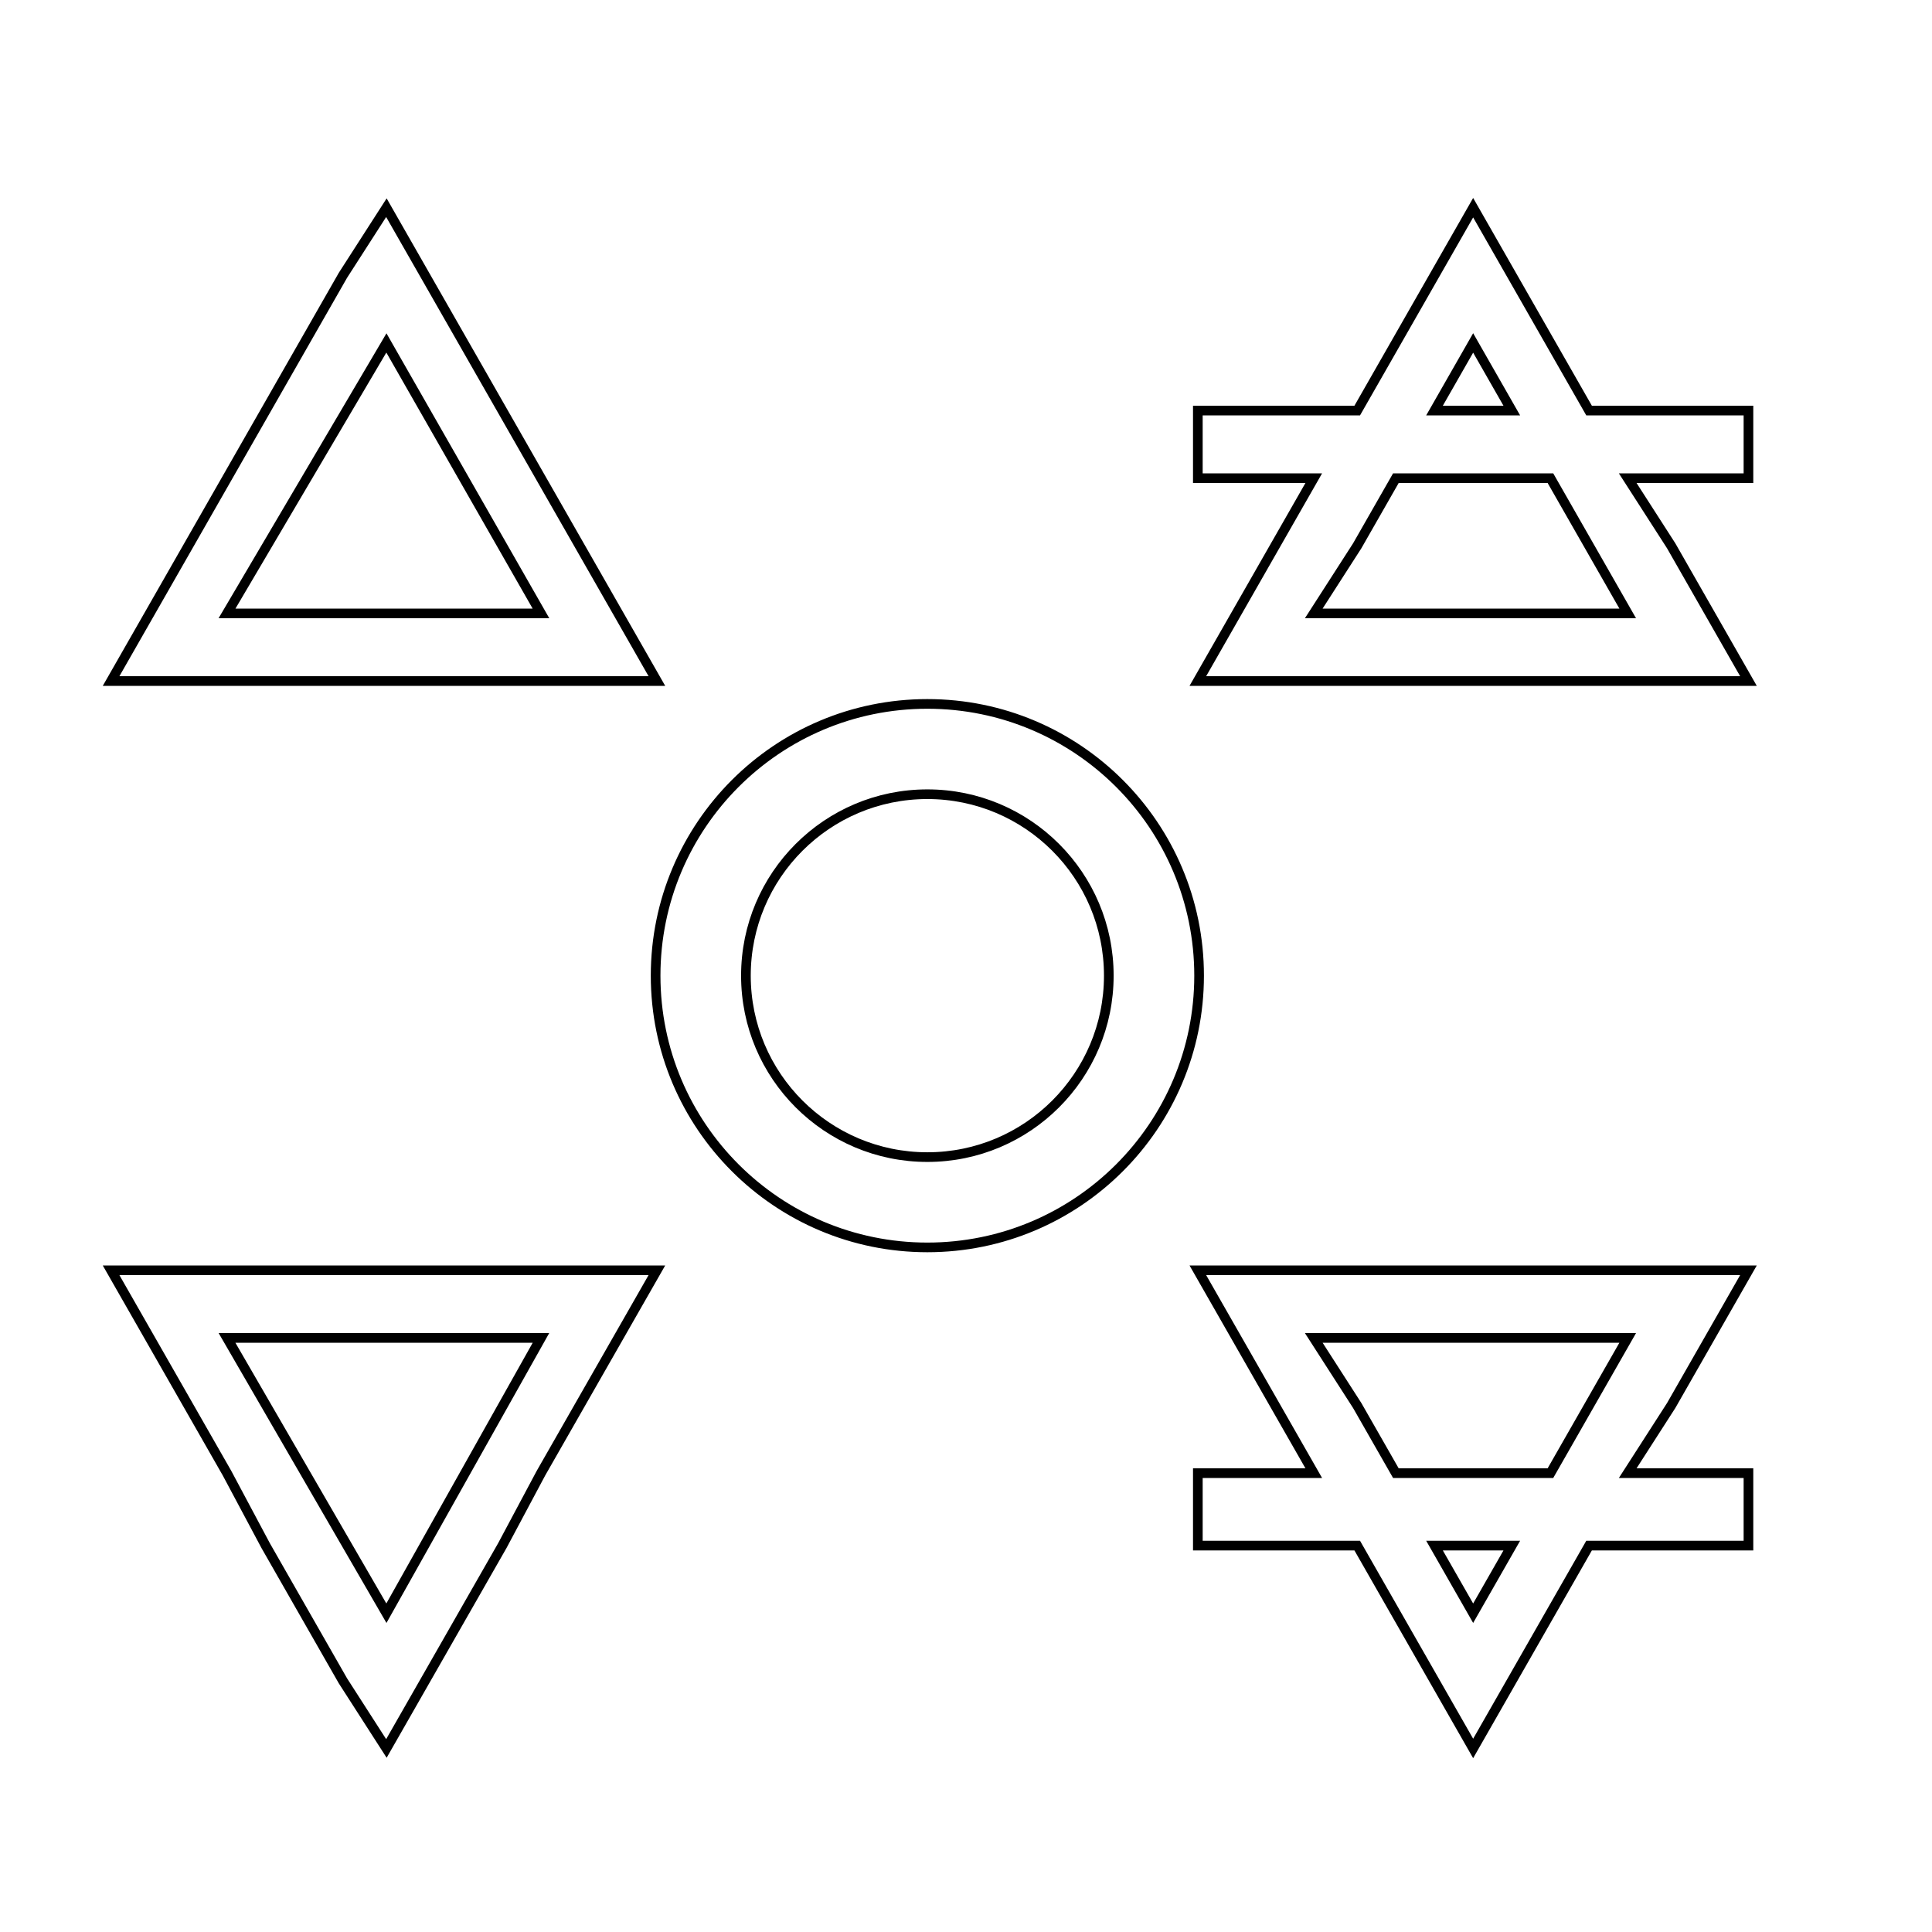 <svg width="400" height="400" viewbox = "0 0 400 400"  xmlns="http://www.w3.org/2000/svg">
<!--<json>{
  "glyph": "0330,0330,0332,0332,0332,0335,0335,0220,0330,0330,0330,0330,0330,0335,0335,0220,0333,0333,0333,0333,0333,0333,0221,0330,0330,0330,0330,0330,0335,0335,0221,0335,0335,0331,0331,0331,0332,0332,0332,0330,0336,0331,0337,0341,0211,0211,0211,0341,",
  "x0": 192.23844294495547,
  "y0": 183.3962929213032,
  "unit": 37.56574004507889,
  "width": 400,
  "height": 400,
  "style": {
    "color0": "black",
    "fill0": "black",
    "line0": 2,
    "color1": "black",
    "fill1": "black",
    "line1": 5,
    "color2": "red",
    "fill2": "red",
    "line2": 1,
    "color3": "#FF7900",
    "fill3": "#FF7900",
    "line3": 1,
    "color4": "yellow",
    "fill4": "yellow",
    "line4": 1,
    "color5": "green",
    "fill5": "green",
    "line5": 1,
    "color6": "blue",
    "fill6": "blue",
    "line6": 1,
    "color7": "purple",
    "fill7": "purple",
    "line7": 1
  },
  "shapes": [
    "0220:0306,0335,0330,0334,0334,0350,0334,0312,0337,0362,0203,0334,0334,0334,0334,0203,0334,0334,0334,0334,0203,0354,0334,0334,0334,0334,0306,0335,0313,0336,0336,0330,0334,0337,0362,0203,0203,0336,0203,0334,0334,0203,0203,0203,0203,0203,0203,0203,0334,0334,0203,0203,0203,0203,0203,0203,0203,0334,0334,0203,0203,0354,0331,0335,0335,0331,0334,0334,0337,0337,0335,0335,0350,0335,0312,0336,0331,0334,0334,0304,0313,",
    "0221:0306,0335,0330,0334,0334,0312,0337,0350,0334,0362,0203,0334,0334,0334,0334,0313,0336,0336,0203,0203,0334,0334,0203,0203,0334,0334,0203,0203,0354,0331,0331,0331,0334,0334,0334,0334,0362,0203,0334,0334,0334,0334,0203,0334,0334,0334,0334,0203,0354,0306,0330,0330,0330,0330,0334,0334,0362,0203,0203,0203,0203,0203,0203,0334,0334,0203,0203,0203,0335,0335,0203,0312,0313,0336,0203,0304,0334,0312,0337,0203,0334,0336,0313,0203,0203,0203,0203,0337,0306,0335,0203,0203,0203,0334,0334,0203,0203,0203,0335,0203,0203,0304,0336,0334,0312,0337,0203,0334,0312,0336,0313,0203,0203,0203,0306,0335,0335,0313,0337,0203,0203,0203,0334,0334,0203,0354,0332,0335,0334,0337,0337,0335,0335,0350,0335,0312,0336,0331,0334,0334,0304,0313,",
    "01220:0333,0200,0336,0330,0332,0336,0220,0337,0331,0333,0337,",
    "01221:0333,0200,0336,0330,0332,0336,0221,0337,0331,0333,0337,",
    "01222:0333,0200,0336,0330,0332,0336,0332,060,062,062,062,0365,0333,0333,0331,0331,0333,0337,0337,",
    "01223:0333,0200,0336,0330,0332,0336,0332,060,062,062,063,0365,0333,0333,0331,0331,0333,0337,0337,",
    "01224:0333,0200,0336,0330,0332,0336,0332,060,062,062,064,0365,0333,0333,0331,0331,0333,0337,0337,",
    "01225:0333,0200,0336,0330,0332,0336,0332,060,062,062,065,0365,0333,0333,0331,0331,0333,0337,0337,",
    "01226:0333,0200,0336,0330,0332,0336,0332,060,062,062,066,0365,0333,0333,0331,0331,0333,0337,0337,",
    "01227:0333,0200,0336,0330,0332,0336,0332,060,062,062,067,0365,0333,0333,0331,0331,0333,0337,0337,",
    "01230:0333,0200,0336,0330,0332,0336,0332,060,062,063,060,0365,0333,0333,0331,0331,0333,0337,0337,",
    "01231:0333,0200,0336,0330,0332,0336,0332,060,062,063,061,0365,0333,0333,0331,0331,0333,0337,0337,",
    "01232:0333,0200,0336,0330,0332,0336,0332,060,062,063,062,0365,0333,0333,0331,0331,0333,0337,0337,",
    "01233:0333,0200,0336,0330,0332,0336,0332,060,062,063,063,0365,0333,0333,0331,0331,0333,0337,0337,",
    "01234:0333,0200,0336,0330,0332,0336,0332,060,062,063,064,0365,0333,0333,0331,0331,0333,0337,0337,",
    "01235:0333,0200,0336,0330,0332,0336,0332,060,062,063,065,0365,0333,0333,0331,0331,0333,0337,0337,",
    "01236:0333,0200,0336,0330,0332,0336,0332,060,062,063,066,0365,0333,0333,0331,0331,0333,0337,0337,",
    "01237:0333,0200,0336,0330,0332,0336,0332,060,062,063,067,0365,0333,0333,0331,0331,0333,0337,0337,"
  ]
}</json>-->	<path d = "M47 127 L112 127 L80 71 L47 127 Z" stroke = "#000000" stroke-width = "2" fill = "none" />	<path d = "M55 141 L88 141 L120 141 L136 141 L128 127 L120 113 L112 99 L104 85 L96 71 L88 57 L80 43 L71 57 L63 71 L55 85 L47 99 L39 113 L31 127 L23 141 L39 141 L55 141 Z" stroke = "#000000" stroke-width = "2" fill = "none" />	<path d = "M112 277 L47 277 L80 334 L112 277 Z" stroke = "#000000" stroke-width = "2" fill = "none" />	<path d = "M104 263 L71 263 L39 263 L23 263 L31 277 L39 291 L47 305 L55 320 L63 334 L71 348 L80 362 L88 348 L96 334 L104 320 L112 305 L120 291 L128 277 L136 263 L120 263 L104 263 Z" stroke = "#000000" stroke-width = "2" fill = "none" />	<path d = "M337 277 L272 277 L281 291 L289 305 L305 305 L321 305 L329 291 L337 277 Z" stroke = "#000000" stroke-width = "2" fill = "none" />	<path d = "M313 320 L297 320 L305 334 L313 320 Z" stroke = "#000000" stroke-width = "2" fill = "none" />	<path d = "M346 263 L329 263 L313 263 L297 263 L281 263 L264 263 L248 263 L256 277 L264 291 L272 305 L256 305 L248 305 L248 320 L256 320 L264 320 L272 320 L281 320 L289 334 L297 348 L305 362 L313 348 L321 334 L329 320 L346 320 L362 320 L362 305 L354 305 L346 305 L337 305 L346 291 L354 277 L362 263 L346 263 Z" stroke = "#000000" stroke-width = "2" fill = "none" />	<path d = "M272 127 L337 127 L329 113 L321 99 L305 99 L289 99 L281 113 L272 127 Z" stroke = "#000000" stroke-width = "2" fill = "none" />	<path d = "M297 85 L313 85 L305 71 L297 85 Z" stroke = "#000000" stroke-width = "2" fill = "none" />	<path d = "M264 141 L281 141 L297 141 L313 141 L329 141 L346 141 L362 141 L354 127 L346 113 L337 99 L354 99 L362 99 L362 85 L354 85 L346 85 L337 85 L329 85 L321 71 L313 57 L305 43 L297 57 L289 71 L281 85 L264 85 L248 85 L248 99 L256 99 L264 99 L272 99 L264 113 L256 127 L248 141 L264 141 Z" stroke = "#000000" stroke-width = "2" fill = "none" /><circle cx="192" cy = "202" r = "37.566" stroke = "#000000" stroke-width = "2" fill = "none" />
<circle cx="192" cy = "202" r = "56.261" stroke = "#000000" stroke-width = "2" fill = "none" />
</svg>